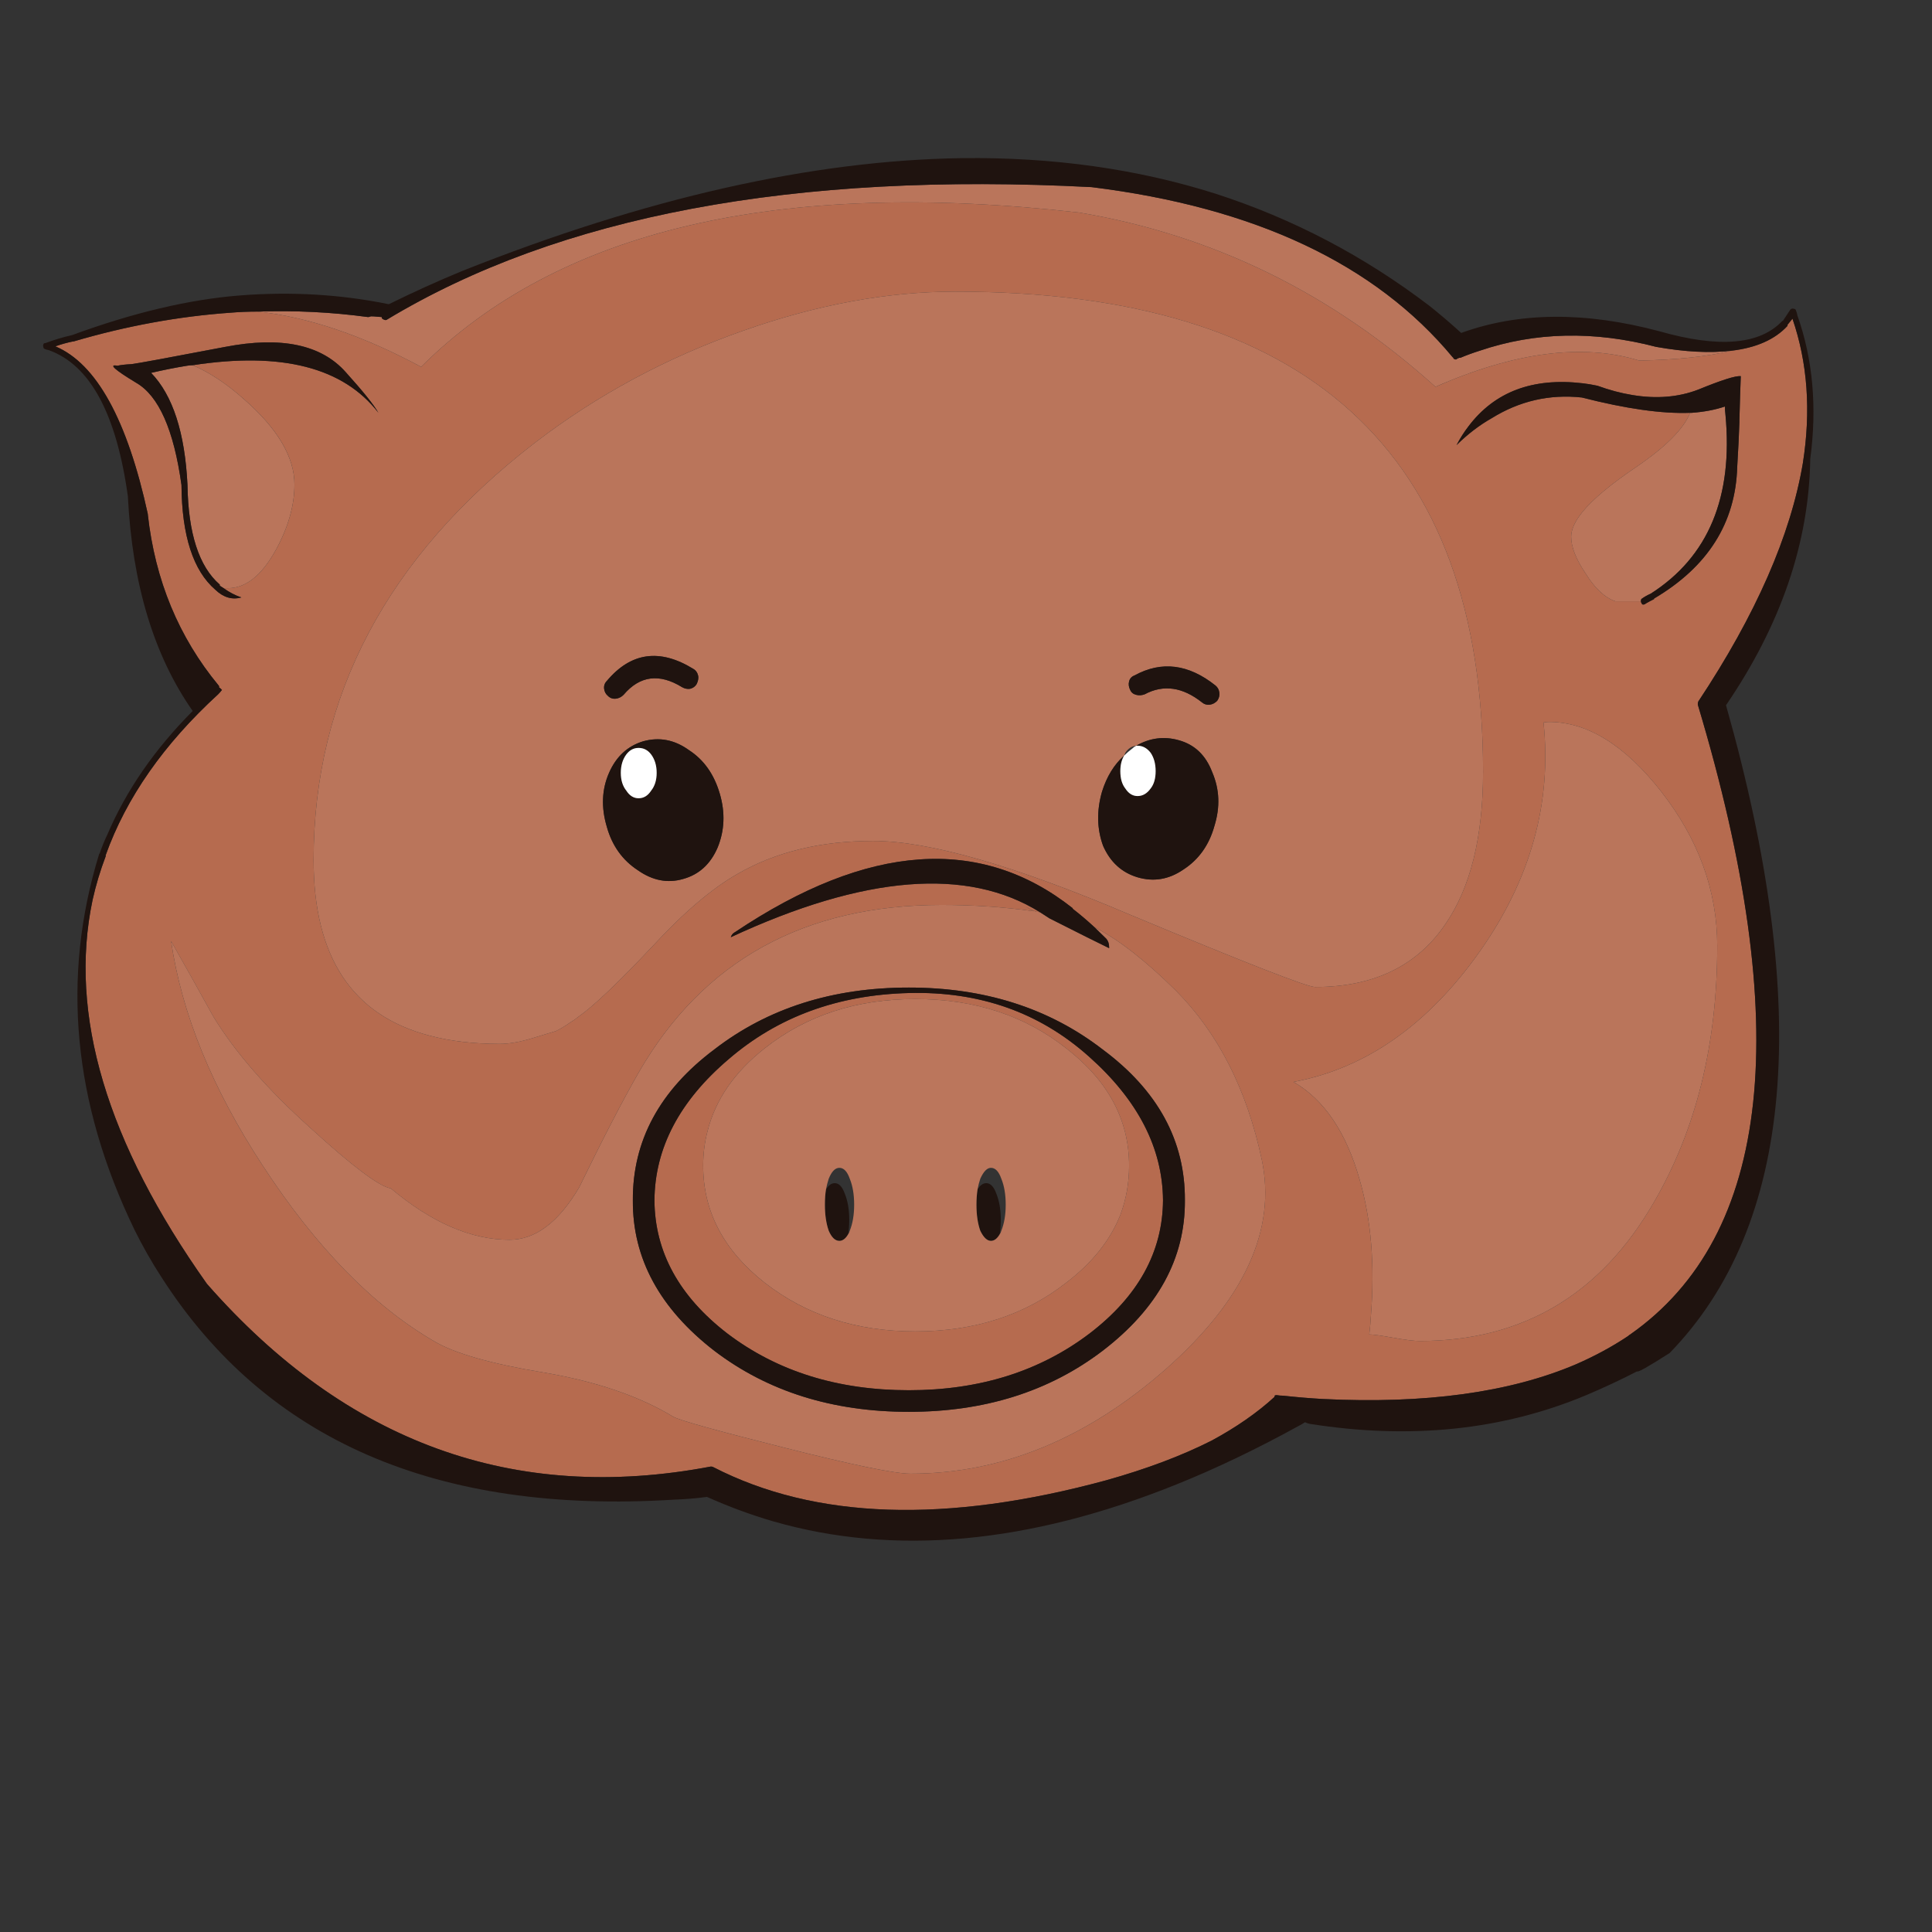 <?xml version="1.0" encoding="utf-8"?>
<!-- Generator: Adobe Illustrator 16.0.0, SVG Export Plug-In . SVG Version: 6.00 Build 0)  -->
<!DOCTYPE svg PUBLIC "-//W3C//DTD SVG 1.1//EN" "http://www.w3.org/Graphics/SVG/1.1/DTD/svg11.dtd">
<svg version="1.1" id="Layer_1" xmlns="http://www.w3.org/2000/svg" xmlns:xlink="http://www.w3.org/1999/xlink" x="0px" y="0px"
	 width="300px" height="300px" viewBox="0 0 300 300" enable-background="new 0 0 300 300" xml:space="preserve">
<rect x="0" y="0" width="300" height="300" fill="#333333" stroke="none"/>
<g>
	<path fill-rule="evenodd" clip-rule="evenodd" fill="#B66B4F" d="M40.032,48.383c7.844,0.85,16.297,3.71,25.359,8.581
		c21.352-21.268,55.419-29.253,102.201-23.958c20.73,3.483,39.165,12.503,55.308,27.059c12.317-5.409,22.867-6.769,31.646-4.078
		c5.835-0.113,10.605-0.623,14.316-1.529c3.851-0.453,6.754-1.741,8.708-3.865v-0.17c0.227-0.284,0.48-0.595,0.765-0.935
		c2.35,6.854,2.888,14.33,1.613,22.429c-1.897,11.213-7.305,23.547-16.227,36.999c-0.058,0.113-0.085,0.226-0.085,0.34
		c0,0.056,0,0.112,0,0.169c14.952,49.784,11.455,82.379-10.492,97.785c-0.113,0.057-0.227,0.142-0.34,0.254
		c-2.463,1.644-5.153,3.101-8.071,4.376c-10.308,4.389-23.418,6.187-39.334,5.395c-2.01-0.111-4.05-0.283-6.117-0.511
		c-0.339,0-0.68-0.027-1.019-0.084h-0.085c-0.114,0-0.199,0.027-0.255,0.084v0.17c-2.691,2.466-5.946,4.729-9.77,6.797
		c-4.646,2.352-10.097,4.403-16.354,6.159c-24.892,6.771-45.24,6.09-61.042-2.037c-0.084-0.057-0.212-0.087-0.381-0.087
		c-30.5,5.778-56.582-3.682-78.246-28.374c-15.575-21.975-21.494-41.841-17.756-59.597c0.51-2.294,1.189-4.559,2.039-6.797v-0.169
		c3.2-8.92,9.02-17.246,17.459-24.977c0.227-0.227,0.425-0.454,0.595-0.68c-0.057-0.057-0.142-0.142-0.255-0.254
		c-0.057-0.058-0.113-0.085-0.17-0.085c0-0.17-0.028-0.284-0.085-0.341c-6.202-7.505-9.869-16.354-11.002-26.549v-0.084
		c-3.2-14.669-7.985-23.349-14.357-26.04c0.963-0.339,1.883-0.594,2.761-0.765h0.085c8.185-2.407,16.312-3.894,24.383-4.46
		C37.157,48.44,38.559,48.383,40.032,48.383z M262.446,64.101c-0.991,2.463-3.738,5.238-8.24,8.325
		c-4.077,2.747-6.924,5.125-8.538,7.136c-1.133,1.416-1.698,2.676-1.698,3.781c0,1.585,0.734,3.469,2.208,5.65
		c1.444,2.349,3.002,3.808,4.672,4.374h3.952c0,0.115,0.027,0.199,0.085,0.257c0.055,0.169,0.142,0.254,0.254,0.254
		c0.169,0,0.311-0.057,0.425-0.169c0.396-0.227,0.82-0.453,1.273-0.68v-0.084c8.355-4.928,12.659-11.739,12.914-20.433
		c0.17-2.804,0.283-5.125,0.34-6.966c0-0.113,0-0.199,0-0.255v-0.085c0.085-3.115,0.156-5.381,0.214-6.797
		c-0.795-0.084-2.989,0.609-6.586,2.082c-3.086,1.189-6.498,1.473-10.236,0.85c-1.756-0.283-3.568-0.765-5.438-1.444
		c-0.793-0.17-1.558-0.298-2.294-0.382c-7.76-0.906-13.664,1.317-17.714,6.669c-0.68,0.878-1.303,1.854-1.868,2.931
		c1.727-1.699,3.539-3.087,5.436-4.163c4.334-2.69,9.007-3.767,14.02-3.229C252.479,63.477,258.086,64.27,262.446,64.101z
		 M239.678,112.185c1.303,12.49-1.996,24.341-9.896,35.554c-8.071,11.414-17.714,18.167-28.929,20.263
		c4.758,2.746,8.185,7.815,10.281,15.207c1.783,6.201,2.364,13.225,1.74,21.068c-0.056,1.021-0.141,1.997-0.255,2.932
		c0.567,0,1.798,0.169,3.696,0.51c1.897,0.339,3.271,0.509,4.121,0.509c15.972,0,28.105-7.193,36.402-21.577
		c6.543-11.272,9.813-24.525,9.813-39.761c0-8.581-2.917-16.595-8.751-24.043c-5.636-7.163-11.426-10.746-17.374-10.746
		C240.301,112.101,240.018,112.129,239.678,112.185z M224.471,143.45c3.88-5.664,5.82-13.537,5.82-23.619
		c0-49.699-27.313-74.549-81.941-74.549c-10.534,0-21.522,2.025-32.963,6.075c-11.922,4.191-22.725,10.011-32.412,17.458
		c-22.852,17.642-34.279,39.222-34.279,64.736c0,15.066,6.018,24.156,18.053,27.271c3.199,0.85,6.811,1.275,10.832,1.275
		c1.416,0,3.072-0.284,4.97-0.85c0.565-0.17,1.826-0.553,3.781-1.147c0.792-0.396,1.542-0.85,2.25-1.359
		c0.397-0.227,0.765-0.481,1.104-0.765c2.407-1.67,6.302-5.366,11.682-11.087c4.814-5.211,9.189-8.935,13.126-11.171
		c5.917-3.427,12.941-5.141,21.069-5.141c8.638,0,21.918,3.81,39.845,11.428c17.981,7.504,27.583,11.256,28.799,11.256
		C213.299,153.262,220.054,149.99,224.471,143.45z M29.922,56.709c13.791-2.124,23.405,0.339,28.842,7.391
		c-0.736-1.275-2.421-3.37-5.054-6.287c-3.795-4.305-10.04-5.622-18.733-3.95c-8.75,1.67-13.593,2.563-14.528,2.675
		c-1.019,0.058-1.755,0.142-2.208,0.255c-1.444-0.283-0.481,0.595,2.889,2.634c3.512,2.011,5.862,7.306,7.051,15.887
		c0.057,7.873,1.813,13.295,5.268,16.269c1.246,1.19,2.591,1.586,4.035,1.19c-0.991-0.341-1.911-0.822-2.761-1.444
		c0.227,0,0.454,0,0.68,0c2.747,0,5.211-1.956,7.392-5.863c1.954-3.539,2.93-6.952,2.93-10.237c0-4.276-2.633-8.708-7.9-13.296
		C35.188,59.583,32.555,57.842,29.922,56.709z M169.929,143.959c-1.104-1.02-2.222-1.969-3.355-2.846v-0.084
		c-14.329-11.328-31.802-10.097-52.418,3.695c-0.34,0.169-0.566,0.44-0.68,0.807c20.73-9.628,36.744-10.917,48.043-3.866
		c-0.227-0.056-0.439-0.086-0.638-0.086c-0.559-0.254-1.132-0.53-1.72-0.827l1.38,0.742c-4.615-0.65-9.388-0.977-14.314-0.977
		c-21.38,0-37.069,8.68-47.067,26.04c-2.463,4.305-5.536,10.237-9.217,17.798c-3.201,5.438-6.811,8.155-10.832,8.155
		c-5.947,0-12.092-2.662-18.435-7.984c-1.786-0.284-5.948-3.413-12.489-9.389c-6.627-5.946-11.64-11.695-15.038-17.245
		c-2.379-4.306-4.574-8.227-6.584-11.768c1.643,11.271,6.386,22.896,14.23,34.875c8.27,12.659,17.119,21.735,26.548,27.228
		c3.145,1.897,8.822,3.526,17.034,4.887c8.185,1.387,14.909,3.681,20.177,6.882c1.02,0.565,6.655,2.137,16.907,4.715
		c10.817,2.744,17.458,4.119,19.923,4.119c14.102,0,27.313-5.409,39.63-16.227c12.234-10.817,17.205-21.664,14.911-32.538
		c-2.324-10.903-6.784-19.668-13.382-26.294C177.844,149.127,173.639,145.856,169.929,143.959z M109.865,175.647
		c-0.453,1.729-0.68,3.512-0.68,5.353c0,7.107,3.186,13.167,9.558,18.181c6.456,5.039,14.245,7.56,23.363,7.56
		c9.204,0,17.02-2.521,23.448-7.56c4.05-3.088,6.853-6.6,8.411-10.535c0.905-2.406,1.358-4.956,1.358-7.646
		c0-7.108-3.255-13.183-9.77-18.223c-6.428-5.099-14.244-7.646-23.448-7.646c-9.118,0-16.907,2.548-23.363,7.646
		C114.042,166.486,111.083,170.777,109.865,175.647z M113.135,164.477c7.618-6.57,16.95-9.997,27.993-10.279
		c10.96-0.284,20.277,3.001,27.951,9.854c7.619,6.77,11.455,14.217,11.512,22.343c-0.057,8.016-3.865,14.909-11.427,20.688
		c-7.73,5.86-17.075,8.792-28.036,8.792c-11.043,0-20.431-2.932-28.162-8.792c-7.505-5.779-11.286-12.673-11.343-20.688
		C101.681,178.268,105.519,170.961,113.135,164.477z"/>
	<path fill-rule="evenodd" clip-rule="evenodd" fill="#BA755B" d="M268.861,54.458c-3.711,0.906-8.481,1.416-14.316,1.529
		c-8.778-2.69-19.328-1.331-31.646,4.078c-16.143-14.556-34.577-23.575-55.308-27.059c-46.781-5.295-80.849,2.69-102.201,23.958
		c-9.063-4.871-17.516-7.731-25.359-8.581c5.776-0.198,11.482,0.085,17.118,0.85c0.113,0,0.227-0.029,0.34-0.085
		c0.056-0.057,0.651-0.028,1.784,0.085c0,0.113,0.027,0.198,0.085,0.254c0.057,0.058,0.169,0.114,0.34,0.17
		c0.113,0.057,0.226,0.057,0.34,0c26.76-16.142,63.249-23.009,109.466-20.602c25.373,3.143,44.063,11.95,56.07,26.421
		c0.057,0,0.085,0.029,0.085,0.084c0.058,0.171,0.198,0.255,0.425,0.255c0.058,0,0.142-0.057,0.255-0.17
		c0.058,0,0.143-0.028,0.255-0.085c0.057,0,0.114,0,0.172,0c0.934-0.396,1.938-0.764,3.015-1.104
		c8.609-2.917,17.741-3.115,27.398-0.594C261.653,54.656,265.548,54.854,268.861,54.458z M254.802,93.367h-3.952
		c-1.67-0.565-3.228-2.025-4.672-4.374c-1.474-2.182-2.208-4.065-2.208-5.65c0-1.104,0.565-2.365,1.698-3.781
		c1.614-2.011,4.461-4.389,8.538-7.136c4.502-3.087,7.249-5.862,8.24-8.325c0.057,0,0.114,0,0.17,0h0.086
		c1.925-0.142,3.639-0.468,5.14-0.978c0,0.396,0.028,0.808,0.083,1.232c1.218,12.829-2.646,22.103-11.594,27.824
		c-0.511,0.227-0.964,0.481-1.36,0.765c-0.113,0.056-0.169,0.169-0.169,0.339V93.367z M239.678,112.185
		c0.34-0.056,0.623-0.084,0.85-0.084c5.948,0,11.738,3.583,17.374,10.746c5.834,7.448,8.751,15.462,8.751,24.043
		c0,15.235-3.271,28.488-9.813,39.761c-8.297,14.384-20.431,21.577-36.402,21.577c-0.851,0-2.224-0.17-4.121-0.509
		c-1.898-0.341-3.129-0.51-3.696-0.51c0.114-0.935,0.199-1.911,0.255-2.932c0.624-7.844,0.043-14.867-1.74-21.068
		c-2.097-7.392-5.523-12.461-10.281-15.207c11.215-2.096,20.857-8.85,28.929-20.263C237.682,136.526,240.98,124.675,239.678,112.185
		z M224.471,143.45c-4.417,6.541-11.172,9.812-20.263,9.812c-1.216,0-10.817-3.752-28.799-11.256
		c-17.927-7.618-31.207-11.428-39.845-11.428c-8.127,0-15.151,1.714-21.069,5.141c-3.937,2.236-8.312,5.96-13.126,11.171
		c-5.38,5.721-9.274,9.417-11.682,11.087c-0.34,0.283-0.708,0.538-1.104,0.765c-0.708,0.51-1.458,0.963-2.25,1.359
		c-1.955,0.595-3.215,0.978-3.781,1.147c-1.898,0.565-3.554,0.85-4.97,0.85c-4.021,0-7.633-0.426-10.832-1.275
		c-12.036-3.114-18.053-12.204-18.053-27.271c0-25.515,11.427-47.094,34.279-64.736c9.687-7.448,20.49-13.268,32.412-17.458
		c11.441-4.05,22.429-6.075,32.963-6.075c54.627,0,81.941,24.85,81.941,74.549C230.291,129.913,228.351,137.786,224.471,143.45z
		 M34.721,91.33c-0.283-0.171-0.481-0.299-0.594-0.384v-0.169c-3.228-2.804-4.899-7.958-5.013-15.462
		c-0.396-8.127-2.28-13.933-5.649-17.416c1.954-0.453,3.809-0.822,5.564-1.104c0.312-0.057,0.609-0.084,0.893-0.084
		c2.633,1.132,5.267,2.874,7.9,5.224c5.267,4.588,7.9,9.02,7.9,13.296c0,3.285-0.976,6.698-2.93,10.237
		c-2.181,3.908-4.645,5.863-7.392,5.863C35.175,91.33,34.948,91.33,34.721,91.33z M161.519,141.665
		c0.453,0.283,0.936,0.594,1.443,0.936c4.646,2.35,7.732,3.893,9.261,4.629v-0.169c0-0.509-0.141-0.935-0.424-1.274
		c-0.622-0.595-1.246-1.204-1.87-1.827c3.71,1.897,7.915,5.168,12.616,9.813c6.598,6.626,11.058,15.391,13.382,26.294
		c2.294,10.874-2.677,21.721-14.911,32.538c-12.317,10.817-25.528,16.227-39.63,16.227c-2.465,0-9.106-1.375-19.923-4.119
		c-10.252-2.578-15.887-4.149-16.907-4.715c-5.268-3.201-11.993-5.495-20.177-6.882c-8.212-1.36-13.89-2.989-17.034-4.887
		c-9.43-5.492-18.279-14.568-26.548-27.228c-7.844-11.979-12.587-23.604-14.23-34.875c2.011,3.541,4.206,7.462,6.584,11.768
		c3.398,5.55,8.41,11.299,15.038,17.245c6.541,5.976,10.703,9.104,12.489,9.389c6.343,5.322,12.488,7.984,18.435,7.984
		c4.021,0,7.631-2.717,10.832-8.155c3.681-7.561,6.753-13.493,9.217-17.798c9.998-17.359,25.687-26.04,47.067-26.04
		c4.926,0,9.699,0.327,14.314,0.977l-1.38-0.742c0.588,0.296,1.161,0.573,1.72,0.827
		C161.079,141.579,161.292,141.609,161.519,141.665z M176.429,107.895c0.425,0.113,0.863,0.085,1.316-0.084
		c2.918-1.557,5.891-1.133,8.921,1.274c0.339,0.283,0.736,0.397,1.188,0.34c0.426-0.057,0.808-0.254,1.147-0.595
		c0.283-0.396,0.396-0.821,0.339-1.273c-0.056-0.453-0.254-0.822-0.593-1.105c-4.191-3.341-8.384-3.866-12.575-1.572
		c-0.452,0.169-0.735,0.482-0.85,0.934c-0.112,0.426-0.056,0.864,0.171,1.317C175.664,107.526,175.975,107.782,176.429,107.895z
		 M176.429,115.795c-0.68,0.058-1.246,0.426-1.698,1.106c-0.058,0.112-0.114,0.254-0.172,0.423
		c-1.557,1.388-2.703,3.257-3.439,5.608c-0.85,2.973-0.793,5.777,0.169,8.41c1.106,2.521,2.89,4.15,5.353,4.886
		c2.492,0.736,4.857,0.34,7.094-1.189c2.407-1.557,4.022-3.823,4.843-6.797c0.906-2.917,0.794-5.691-0.34-8.325
		c-0.991-2.634-2.72-4.291-5.183-4.97C180.761,114.295,178.553,114.578,176.429,115.795z M93.808,106.961
		c0.057,0.454,0.256,0.821,0.595,1.104c0.34,0.341,0.751,0.482,1.232,0.426c0.455-0.057,0.851-0.255,1.189-0.595
		c2.521-2.974,5.552-3.37,9.091-1.189c0.396,0.227,0.807,0.312,1.231,0.255c0.454-0.114,0.793-0.354,1.02-0.722
		c0.227-0.453,0.312-0.878,0.254-1.275c-0.112-0.508-0.367-0.876-0.765-1.103c-5.21-3.201-9.685-2.578-13.422,1.868
		C93.894,106.069,93.753,106.479,93.808,106.961z M106.977,116.476c-2.238-1.614-4.616-2.067-7.137-1.36
		c-2.406,0.737-4.162,2.366-5.268,4.885c-1.132,2.577-1.245,5.381-0.339,8.411c0.821,2.917,2.421,5.155,4.8,6.711
		c2.294,1.614,4.645,2.067,7.051,1.36c2.463-0.68,4.248-2.309,5.353-4.886c1.076-2.634,1.189-5.408,0.34-8.325
		C110.899,120.242,109.3,117.978,106.977,116.476z M98.269,186.394c-0.057,9.007,4.163,16.793,12.658,23.363
		c8.299,6.316,18.366,9.472,30.202,9.472c11.753,0,21.779-3.155,30.076-9.472c8.58-6.57,12.842-14.356,12.785-23.363
		c0.057-9.26-4.205-17.075-12.785-23.446c-8.297-6.401-18.322-9.601-30.076-9.601c-11.836,0-21.903,3.199-30.202,9.601
		C102.432,169.318,98.211,177.134,98.269,186.394z"/>
	<path fill-rule="evenodd" clip-rule="evenodd" fill="#1F130F" d="M268.861,54.458c-3.313,0.397-7.208,0.199-11.682-0.594
		c-9.657-2.521-18.789-2.323-27.398,0.594c-1.076,0.34-2.081,0.708-3.015,1.104c-0.058,0-0.115,0-0.172,0
		c-0.112,0.058-0.197,0.085-0.255,0.085c-0.113,0.113-0.197,0.17-0.255,0.17c-0.227,0-0.367-0.084-0.425-0.255
		c0-0.056-0.028-0.084-0.085-0.084c-12.007-14.471-30.697-23.278-56.07-26.421c-46.217-2.407-82.706,4.46-109.466,20.602
		c-0.114,0.057-0.227,0.057-0.34,0c-0.17-0.057-0.283-0.113-0.34-0.17c-0.058-0.057-0.085-0.141-0.085-0.254
		c-1.133-0.113-1.729-0.142-1.784-0.085c-0.114,0.056-0.227,0.085-0.34,0.085c-5.635-0.765-11.341-1.048-17.118-0.85
		c-1.473,0-2.875,0.057-4.206,0.169c-8.071,0.567-16.198,2.054-24.383,4.46h-0.085c-0.878,0.17-1.798,0.425-2.761,0.765
		c6.372,2.69,11.157,11.37,14.357,26.04v0.084c1.133,10.195,4.8,19.044,11.002,26.549c0.057,0.057,0.085,0.17,0.085,0.341
		c0.057,0,0.113,0.027,0.17,0.085c0.113,0.112,0.199,0.197,0.255,0.254c-0.17,0.227-0.368,0.453-0.595,0.68
		c-8.439,7.731-14.259,16.056-17.459,24.977v0.169c-0.85,2.238-1.529,4.503-2.039,6.797c-3.738,17.756,2.181,37.623,17.756,59.597
		c21.664,24.692,47.746,34.152,78.246,28.374c0.169,0,0.296,0.03,0.381,0.087c15.802,8.127,36.15,8.808,61.042,2.037
		c6.258-1.756,11.709-3.808,16.354-6.159c3.823-2.067,7.078-4.331,9.77-6.797v-0.17c0.056-0.057,0.141-0.084,0.255-0.084h0.085
		c0.339,0.057,0.68,0.084,1.019,0.084c2.067,0.228,4.107,0.399,6.117,0.511c15.916,0.792,29.026-1.006,39.334-5.395
		c2.918-1.275,5.608-2.732,8.071-4.376c0.113-0.112,0.227-0.197,0.34-0.254c21.947-15.405,25.444-48.001,10.492-97.785
		c0-0.057,0-0.113,0-0.169c0-0.114,0.027-0.227,0.085-0.34c8.922-13.451,14.329-25.785,16.227-36.999
		c1.274-8.1,0.736-15.575-1.613-22.429c-0.284,0.34-0.538,0.651-0.765,0.935v0.17C275.615,52.716,272.712,54.005,268.861,54.458z
		 M276.762,49.828h0.085c0.369-0.566,0.75-1.147,1.147-1.742c0.113-0.113,0.227-0.17,0.34-0.17s0.254,0.028,0.423,0.085
		c0.058,0.057,0.115,0.17,0.171,0.339c0.056,0.142,0.113,0.354,0.171,0.638c2.405,6.797,3.07,14.23,1.995,22.301
		c-0.197,13-4.559,25.742-13.081,38.23c13.394,47.264,10.477,80.793-8.752,100.589c-3.313,2.122-4.998,3.071-5.055,2.845
		c-2.578,1.332-5.21,2.563-7.9,3.696c-12.97,5.437-27.271,6.924-42.903,4.461c-0.283-0.058-0.538-0.143-0.765-0.254
		c-0.34,0.227-0.679,0.423-1.021,0.593c-6.484,3.568-12.784,6.585-18.901,9.048c-22.967,9.261-43.866,11.171-62.699,5.734
		c-3.482-1.02-6.894-2.279-10.237-3.781c-1.698,0.227-3.412,0.368-5.139,0.426c-36.815,2.294-63.335-9.218-79.563-34.533
		c-1.529-2.352-2.931-4.814-4.205-7.393c-9.543-19.738-11.37-39.178-5.479-58.322c0-0.057,0.028-0.084,0.085-0.084
		c0.34-1.021,0.736-1.998,1.189-2.932c2.917-6.853,7.334-13.253,13.254-19.201c-6.033-8.608-9.388-19.724-10.067-33.344
		c-1.785-12.829-5.877-20.39-12.277-22.684c-0.283-0.057-0.481-0.113-0.595-0.17c-0.17-0.056-0.254-0.169-0.254-0.339
		c-0.057-0.114-0.057-0.227,0-0.34c0-0.17,0.113-0.254,0.339-0.254c1.36-0.51,2.733-0.92,4.121-1.232
		c9.487-3.483,18.167-5.536,26.039-6.159c7.958-0.624,15.675-0.17,23.15,1.359c3.853-1.897,7.633-3.611,11.343-5.14
		c28.516-11.355,54.399-17.204,77.65-17.543c14.103-0.17,27.229,1.67,39.378,5.522c12.005,3.88,23.079,9.685,33.216,17.416
		c1.672,1.331,3.315,2.733,4.928,4.206c8.979-3.257,19.243-3.342,30.797-0.255C266.921,54.075,273.279,53.538,276.762,49.828z
		 M254.802,93.367v-0.084c0-0.169,0.056-0.283,0.169-0.339c0.396-0.284,0.85-0.538,1.36-0.765
		c8.947-5.721,12.812-14.995,11.594-27.824c-0.055-0.424-0.083-0.835-0.083-1.232c-1.501,0.51-3.215,0.835-5.14,0.978h-0.086
		c-0.056,0-0.113,0-0.17,0c-4.36,0.169-9.968-0.624-16.82-2.379c-5.013-0.538-9.686,0.538-14.02,3.229
		c-1.896,1.076-3.709,2.464-5.436,4.163c0.565-1.077,1.188-2.053,1.868-2.931c4.05-5.352,9.954-7.575,17.714-6.669
		c0.736,0.084,1.501,0.212,2.294,0.382c1.869,0.679,3.682,1.161,5.438,1.444c3.738,0.623,7.15,0.339,10.236-0.85
		c3.597-1.473,5.791-2.167,6.586-2.082c-0.058,1.416-0.129,3.682-0.214,6.797v0.085c0,0.056,0,0.142,0,0.255
		c-0.057,1.841-0.17,4.163-0.34,6.966c-0.255,8.694-4.559,15.505-12.914,20.433v0.084c-0.453,0.227-0.877,0.454-1.273,0.68
		c-0.114,0.112-0.256,0.169-0.425,0.169c-0.112,0-0.199-0.085-0.254-0.254C254.829,93.566,254.802,93.481,254.802,93.367z
		 M34.721,91.33c0.85,0.623,1.77,1.103,2.761,1.444c-1.444,0.396-2.789,0-4.035-1.19c-3.455-2.974-5.211-8.396-5.268-16.269
		c-1.189-8.581-3.54-13.876-7.051-15.887c-3.37-2.039-4.333-2.917-2.889-2.634c0.453-0.113,1.189-0.198,2.208-0.255
		c0.935-0.113,5.777-1.005,14.528-2.675c8.694-1.671,14.938-0.354,18.733,3.95c2.633,2.917,4.318,5.012,5.054,6.287
		c-5.437-7.052-15.051-9.515-28.842-7.391c-0.283,0-0.581,0.028-0.893,0.084c-1.756,0.283-3.611,0.651-5.564,1.104
		c3.37,3.483,5.253,9.289,5.649,17.416c0.113,7.504,1.785,12.658,5.013,15.462v0.169C34.24,91.031,34.438,91.159,34.721,91.33z
		 M161.519,141.665c-11.299-7.051-27.313-5.762-48.043,3.866c0.113-0.367,0.34-0.638,0.68-0.807
		c20.616-13.792,38.089-15.022,52.418-3.695v0.084c1.134,0.877,2.252,1.826,3.355,2.846c0.624,0.623,1.248,1.232,1.87,1.827
		c0.283,0.339,0.424,0.765,0.424,1.274v0.169c-1.528-0.736-4.615-2.279-9.261-4.629
		C162.454,142.259,161.972,141.948,161.519,141.665z M176.429,107.895c-0.454-0.113-0.765-0.369-0.935-0.765
		c-0.227-0.453-0.283-0.892-0.171-1.317c0.114-0.452,0.397-0.765,0.85-0.934c4.191-2.294,8.384-1.77,12.575,1.572
		c0.339,0.284,0.537,0.652,0.593,1.105c0.058,0.452-0.056,0.877-0.339,1.273c-0.34,0.341-0.722,0.538-1.147,0.595
		c-0.452,0.057-0.85-0.057-1.188-0.34c-3.03-2.407-6.003-2.831-8.921-1.274C177.292,107.98,176.854,108.008,176.429,107.895z
		 M93.808,106.961c-0.055-0.482,0.086-0.892,0.426-1.233c3.737-4.446,8.212-5.068,13.422-1.868c0.397,0.227,0.653,0.595,0.765,1.103
		c0.058,0.397-0.027,0.822-0.254,1.275c-0.227,0.369-0.566,0.608-1.02,0.722c-0.424,0.056-0.835-0.028-1.231-0.255
		c-3.54-2.181-6.57-1.784-9.091,1.189c-0.338,0.34-0.734,0.538-1.189,0.595c-0.481,0.056-0.892-0.084-1.232-0.426
		C94.064,107.782,93.865,107.415,93.808,106.961z M113.135,164.477c-7.616,6.484-11.455,13.791-11.512,21.917
		c0.057,8.016,3.838,14.909,11.343,20.688c7.731,5.86,17.119,8.792,28.162,8.792c10.96,0,20.305-2.932,28.036-8.792
		c7.562-5.779,11.37-12.673,11.427-20.688c-0.057-8.126-3.893-15.573-11.512-22.343c-7.674-6.853-16.99-10.138-27.951-9.854
		C130.085,154.479,120.753,157.906,113.135,164.477z M98.269,186.394c-0.057-9.26,4.163-17.075,12.658-23.446
		c8.299-6.401,18.366-9.601,30.202-9.601c11.753,0,21.779,3.199,30.076,9.601c8.58,6.371,12.842,14.187,12.785,23.446
		c0.057,9.007-4.205,16.793-12.785,23.363c-8.297,6.316-18.322,9.472-30.076,9.472c-11.836,0-21.903-3.155-30.202-9.472
		C102.432,203.187,98.211,195.4,98.269,186.394z M176.429,115.795c2.124-1.218,4.332-1.5,6.626-0.849
		c2.463,0.68,4.191,2.336,5.183,4.97c1.134,2.634,1.246,5.409,0.34,8.325c-0.82,2.974-2.436,5.24-4.843,6.797
		c-2.236,1.529-4.602,1.925-7.094,1.189c-2.463-0.736-4.246-2.365-5.353-4.886c-0.962-2.632-1.019-5.437-0.169-8.41
		c0.736-2.351,1.883-4.22,3.439-5.608c-0.396,0.653-0.594,1.459-0.594,2.421c0,1.133,0.255,2.025,0.766,2.678
		c0.508,0.792,1.146,1.188,1.91,1.188c0.792,0,1.473-0.396,2.039-1.188c0.511-0.653,0.766-1.544,0.766-2.678
		c0-1.132-0.255-2.081-0.766-2.844c-0.566-0.737-1.247-1.106-2.039-1.106C176.584,115.795,176.514,115.795,176.429,115.795z
		 M99.16,116.137c-0.765,0-1.402,0.339-1.91,1.019c-0.568,0.765-0.85,1.714-0.85,2.846c0,1.133,0.282,2.054,0.85,2.761
		c0.508,0.793,1.146,1.19,1.91,1.19c0.794,0,1.445-0.397,1.955-1.19c0.565-0.708,0.85-1.628,0.85-2.761
		c0-1.132-0.284-2.081-0.85-2.846C100.605,116.476,99.955,116.137,99.16,116.137z M106.977,116.476
		c2.323,1.502,3.922,3.766,4.8,6.797c0.849,2.917,0.736,5.691-0.34,8.325c-1.105,2.577-2.889,4.206-5.353,4.886
		c-2.406,0.707-4.757,0.254-7.051-1.36c-2.379-1.557-3.979-3.795-4.8-6.711c-0.906-3.03-0.793-5.834,0.339-8.411
		c1.106-2.519,2.862-4.148,5.268-4.885C102.361,114.408,104.739,114.861,106.977,116.476z M128.259,184.695
		c0.396-0.65,0.85-0.976,1.359-0.976c0.651,0,1.176,0.55,1.572,1.656c0.453,1.133,0.68,2.478,0.68,4.034
		c0,0.85-0.056,1.602-0.17,2.252c-0.396,0.68-0.85,1.019-1.359,1.019c-0.651,0-1.204-0.523-1.657-1.572
		c-0.396-1.131-0.594-2.478-0.594-4.034C128.088,186.167,128.145,185.376,128.259,184.695z M155.232,191.662
		c-0.397,0.68-0.85,1.019-1.36,1.019c-0.594,0-1.146-0.523-1.655-1.572c-0.397-1.131-0.595-2.478-0.595-4.034
		c0-0.85,0.056-1.643,0.169-2.379c0.396-0.65,0.85-0.976,1.36-0.976c0.649,0,1.176,0.55,1.57,1.656
		c0.454,1.133,0.681,2.478,0.681,4.034C155.402,190.26,155.346,191.012,155.232,191.662z"/>
	<path fill-rule="evenodd" clip-rule="evenodd" fill="#FFFFFF" d="M174.559,117.325c0.397-0.396,0.822-0.765,1.275-1.103
		c0.169-0.171,0.368-0.313,0.595-0.426c0.085,0,0.155,0,0.212,0c0.792,0,1.473,0.369,2.039,1.106
		c0.511,0.764,0.766,1.712,0.766,2.844c0,1.133-0.255,2.025-0.766,2.678c-0.566,0.792-1.247,1.188-2.039,1.188
		c-0.765,0-1.402-0.396-1.91-1.188c-0.511-0.653-0.766-1.544-0.766-2.678C173.965,118.784,174.163,117.978,174.559,117.325z
		 M99.16,116.137c0.794,0,1.445,0.339,1.955,1.019c0.565,0.765,0.85,1.714,0.85,2.846c0,1.133-0.284,2.054-0.85,2.761
		c-0.51,0.793-1.161,1.19-1.955,1.19c-0.765,0-1.402-0.397-1.91-1.19c-0.568-0.708-0.85-1.628-0.85-2.761
		c0-1.132,0.282-2.081,0.85-2.846C97.758,116.476,98.396,116.137,99.16,116.137z"/>
	<path fill-rule="evenodd" clip-rule="evenodd" fill="#BB765C" d="M109.865,175.647c1.218-4.87,4.177-9.161,8.878-12.87
		c6.456-5.099,14.245-7.646,23.363-7.646c9.204,0,17.02,2.548,23.448,7.646c6.515,5.04,9.77,11.114,9.77,18.223
		c0,2.689-0.453,5.239-1.358,7.646c-1.559,3.936-4.361,7.447-8.411,10.535c-6.428,5.039-14.244,7.56-23.448,7.56
		c-9.118,0-16.907-2.521-23.363-7.56c-6.372-5.014-9.558-11.073-9.558-18.181C109.185,179.159,109.412,177.376,109.865,175.647z
		 M128.259,184.695c-0.114,0.681-0.17,1.472-0.17,2.379c0,1.557,0.198,2.903,0.594,4.034c0.453,1.049,1.006,1.572,1.657,1.572
		c0.509,0,0.963-0.339,1.359-1.019c0.115-0.143,0.199-0.327,0.255-0.554c0.452-1.131,0.679-2.478,0.679-4.034
		c0-1.586-0.227-2.932-0.679-4.035c-0.397-1.133-0.936-1.698-1.614-1.698c-0.651,0-1.204,0.565-1.657,1.698
		C128.513,183.548,128.371,184.101,128.259,184.695z M151.791,184.695c-0.113,0.736-0.169,1.529-0.169,2.379
		c0,1.557,0.197,2.903,0.595,4.034c0.509,1.049,1.062,1.572,1.655,1.572c0.511,0,0.963-0.339,1.36-1.019
		c0.113-0.143,0.197-0.327,0.255-0.554c0.452-1.131,0.679-2.478,0.679-4.034c0-1.586-0.227-2.932-0.679-4.035
		c-0.397-1.133-0.934-1.698-1.615-1.698c-0.594,0-1.146,0.565-1.655,1.698C152.047,183.548,151.904,184.101,151.791,184.695z"/>
</g>
</svg>
